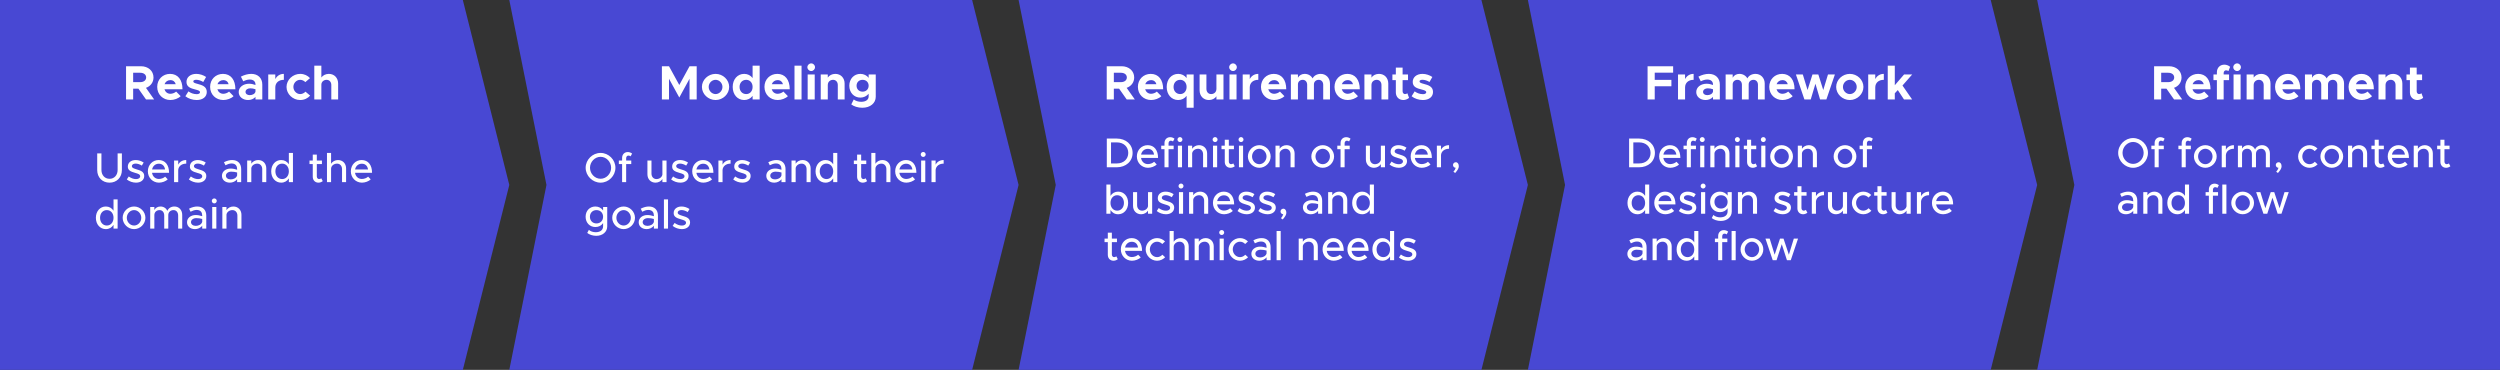 <svg width="2690" height="398" viewBox="0 0 2690 398" fill="none" xmlns="http://www.w3.org/2000/svg">
<rect x="0" y="0" width="2690" height="398" fill="#333333" stroke="none"/>
<path d="M0 0H498L548 199L498 398H0V0Z" fill="#4848D3"/>
<path d="M548 0H1046L1096 199L1046 398H548L588 199L548 0Z" fill="#4848D3"/>
<path d="M1096 0H1594L1644 199L1594 398H1096L1136 199L1096 0Z" fill="#4848D3"/>
<path d="M1644 0H2142L2192 199L2142 398H1644L1684 199L1644 0Z" fill="#4848D3"/>
<path d="M2192 0H2690V199V398H2192L2232 199L2192 0Z" fill="#4848D3"/>
<path d="M165.842 107L157.054 94.52C161.942 92.804 165.166 88.644 165.166 83.34C165.166 76.268 159.446 71.276 151.698 71.276H135.63V107H143.274V95.404H148.942L157.106 107H165.842ZM143.274 78.296H150.866C154.662 78.296 157.262 80.272 157.262 83.34C157.262 86.408 154.662 88.384 150.866 88.384H143.274V78.296ZM183.352 100.916C180.18 100.916 177.84 98.94 176.956 96.028H196.352C196.352 85.888 191.412 79.492 182.988 79.492C175.136 79.492 169.156 85.368 169.156 93.48C169.156 101.748 175.396 107.624 183.404 107.624C187.356 107.624 191.984 105.96 194.376 103.464L189.54 98.524C188.084 99.928 185.484 100.916 183.352 100.916ZM183.3 86.2C186.368 86.2 188.344 87.916 189.072 90.568H177.06C178.048 87.864 180.44 86.2 183.3 86.2ZM211.576 107.624C218.18 107.624 222.496 104.244 222.496 98.94C222.496 93.064 217.348 91.504 212.72 90.308C209.08 89.32 207.988 88.904 207.988 87.448C207.988 86.512 209.288 85.836 211.16 85.836C213.448 85.836 216.256 86.72 218.7 88.228L221.768 82.82C218.804 80.844 215.008 79.492 211.16 79.492C204.816 79.492 200.604 83.132 200.656 88.228C200.708 93.532 204.972 95.04 210.484 96.392C213.24 97.12 215.216 97.64 215.216 99.304C215.216 100.5 213.76 101.332 211.732 101.332C208.144 101.332 205.128 100.032 202.736 98.316L199.46 103.568C202.684 106.168 207.26 107.624 211.576 107.624ZM240.278 100.916C237.106 100.916 234.766 98.94 233.882 96.028H253.278C253.278 85.888 248.338 79.492 239.914 79.492C232.062 79.492 226.082 85.368 226.082 93.48C226.082 101.748 232.322 107.624 240.33 107.624C244.282 107.624 248.91 105.96 251.302 103.464L246.466 98.524C245.01 99.928 242.41 100.916 240.278 100.916ZM240.226 86.2C243.294 86.2 245.27 87.916 245.998 90.568H233.986C234.974 87.864 237.366 86.2 240.226 86.2ZM270.426 79.492C266.682 79.492 262.99 80.532 259.194 82.456L261.742 87.5C263.874 86.408 266.214 85.576 268.71 85.576C273.13 85.576 274.898 88.072 274.898 90.932V91.452C272.61 90.568 270.218 90.1 268.034 90.1C261.794 90.1 256.854 93.74 256.854 99.044C256.854 104.192 261.274 107.624 266.994 107.624C269.906 107.624 272.974 106.48 274.898 104.296V107H282.23V90.932C282.23 83.912 277.446 79.492 270.426 79.492ZM268.71 102.372C266.11 102.372 264.186 101.02 264.186 98.836C264.186 96.652 266.37 95.04 269.126 95.04C271.206 95.04 273.182 95.404 274.898 96.028V98.524C274.378 101.02 271.622 102.372 268.71 102.372ZM296.221 85.108V80.116H288.629V107H296.221V94.156C296.221 89.112 299.809 85.888 305.425 85.888V79.492C301.317 79.492 297.989 81.624 296.221 85.108ZM322.961 107.624C327.433 107.624 331.073 105.804 333.725 102.892L328.681 98.628C327.277 100.188 325.093 101.228 323.013 101.228C319.009 101.228 315.681 97.692 315.681 93.48C315.681 89.372 319.009 85.888 322.961 85.888C325.041 85.888 327.173 86.876 328.525 88.384L333.569 84.068C330.969 81.26 327.381 79.492 323.013 79.492C315.057 79.492 308.297 85.888 308.297 93.532C308.297 101.176 315.005 107.624 322.961 107.624ZM353.841 79.492C350.409 79.492 347.445 81.052 345.781 83.392V70.652H338.189V107H345.781V91.088C345.781 88.176 348.225 85.888 351.397 85.888C354.413 85.888 356.493 88.176 356.493 91.504V107H363.825V89.892C363.825 83.808 359.665 79.492 353.841 79.492Z" fill="white"/>
<path d="M117.875 196.54C125.615 196.54 131.15 190.915 131.15 182.995V165.085H126.56V182.905C126.56 188.44 122.96 192.4 117.875 192.4C112.745 192.4 109.145 188.44 109.145 182.905V165.085H104.6V182.995C104.6 190.915 110.09 196.54 117.875 196.54ZM146.361 196.54C151.446 196.54 155.181 193.75 155.181 189.34C155.181 184.705 151.086 183.445 147.261 182.32C143.346 181.105 141.906 180.565 141.906 178.765C141.906 177.01 143.706 176.02 146.001 176.02C148.026 176.02 150.366 176.785 152.616 178.18L154.596 174.895C152.076 173.23 149.016 172.195 146.001 172.195C141.051 172.195 137.496 174.985 137.541 179.26C137.541 183.04 140.196 184.57 145.551 186.055C148.431 186.865 150.816 187.54 150.816 189.7C150.816 191.5 149.016 192.715 146.406 192.715C143.661 192.715 141.006 191.68 138.531 189.88L136.416 193.075C139.206 195.325 142.941 196.54 146.361 196.54ZM171.023 192.58C167.018 192.58 164.183 189.79 163.598 185.92H181.913C181.913 177.595 177.818 172.195 170.708 172.195C164.273 172.195 159.098 177.325 159.098 184.3C159.098 191.455 164.588 196.54 171.068 196.54C174.353 196.54 178.403 195.145 180.473 192.94L177.683 190.06C176.288 191.5 173.453 192.58 171.023 192.58ZM170.888 176.155C174.893 176.155 177.098 178.765 177.593 182.365H163.643C164.363 178.585 167.288 176.155 170.888 176.155ZM191.757 177.19V172.735H187.302V196H191.757V182.77C192.162 178.72 195.582 176.065 200.397 176.065V172.195C196.392 172.195 193.242 174.13 191.757 177.19ZM213.158 196.54C218.243 196.54 221.978 193.75 221.978 189.34C221.978 184.705 217.883 183.445 214.058 182.32C210.143 181.105 208.703 180.565 208.703 178.765C208.703 177.01 210.503 176.02 212.798 176.02C214.823 176.02 217.163 176.785 219.413 178.18L221.393 174.895C218.873 173.23 215.813 172.195 212.798 172.195C207.848 172.195 204.293 174.985 204.338 179.26C204.338 183.04 206.993 184.57 212.348 186.055C215.228 186.865 217.613 187.54 217.613 189.7C217.613 191.5 215.813 192.715 213.203 192.715C210.458 192.715 207.803 191.68 205.328 189.88L203.213 193.075C206.003 195.325 209.738 196.54 213.158 196.54ZM249.796 172.195C247.231 172.195 244.306 172.87 240.976 174.535L242.596 177.82C244.621 176.785 246.871 175.885 249.166 175.885C253.801 175.885 255.151 178.99 255.151 181.915V182.635C252.901 181.87 250.426 181.375 248.131 181.375C243.001 181.375 238.816 184.48 238.816 189.115C238.816 193.66 242.461 196.54 247.411 196.54C250.246 196.54 253.441 195.235 255.151 192.805V196H259.516V181.915C259.516 176.155 256.051 172.195 249.796 172.195ZM248.266 193.03C245.341 193.03 243.091 191.5 243.091 188.98C243.091 186.46 245.701 184.705 248.806 184.705C251.101 184.705 253.261 185.02 255.151 185.605V188.71C254.386 191.59 251.146 193.03 248.266 193.03ZM277.794 172.195C274.644 172.195 271.809 173.815 270.414 176.11V172.735H265.959V196H270.414V180.925C270.774 178.18 273.564 176.065 276.804 176.065C279.954 176.065 282.159 178.495 282.159 181.96V196H286.524V181.195C286.524 175.93 282.924 172.195 277.794 172.195ZM310.807 164.545V176.74C309.007 173.905 306.127 172.195 302.527 172.195C296.407 172.195 291.817 177.235 291.817 184.345C291.817 191.5 296.407 196.54 302.527 196.54C306.127 196.54 309.007 194.83 310.807 191.95V196H315.217V164.545H310.807ZM303.607 192.67C299.332 192.67 296.317 189.205 296.317 184.345C296.317 179.485 299.332 176.065 303.607 176.065C307.792 176.065 310.807 179.485 310.807 184.345C310.807 189.205 307.792 192.67 303.607 192.67ZM345.667 191.815C345.172 192.31 344.272 192.67 343.282 192.67C341.977 192.67 340.897 191.5 340.897 189.88V176.515H346.387V172.735H340.897V166.345H336.532V172.735H333.022V176.515H336.532V190.195C336.532 193.93 339.052 196.54 342.652 196.54C344.317 196.54 346.027 195.91 347.287 194.875L345.667 191.815ZM363.663 172.195C360.468 172.195 357.633 173.86 356.238 176.2V164.545H351.828V196H356.238V181.555C356.238 178.54 359.163 176.065 362.673 176.065C365.823 176.065 368.028 178.495 368.028 181.96V196H372.393V181.195C372.393 175.93 368.793 172.195 363.663 172.195ZM389.431 192.58C385.426 192.58 382.591 189.79 382.006 185.92H400.321C400.321 177.595 396.226 172.195 389.116 172.195C382.681 172.195 377.506 177.325 377.506 184.3C377.506 191.455 382.996 196.54 389.476 196.54C392.761 196.54 396.811 195.145 398.881 192.94L396.091 190.06C394.696 191.5 391.861 192.58 389.431 192.58ZM389.296 176.155C393.301 176.155 395.506 178.765 396.001 182.365H382.051C382.771 178.585 385.696 176.155 389.296 176.155ZM122.15 214.545V226.74C120.35 223.905 117.47 222.195 113.87 222.195C107.75 222.195 103.16 227.235 103.16 234.345C103.16 241.5 107.75 246.54 113.87 246.54C117.47 246.54 120.35 244.83 122.15 241.95V246H126.56V214.545H122.15ZM114.95 242.67C110.675 242.67 107.66 239.205 107.66 234.345C107.66 229.485 110.675 226.065 114.95 226.065C119.135 226.065 122.15 229.485 122.15 234.345C122.15 239.205 119.135 242.67 114.95 242.67ZM144.269 246.54C150.884 246.54 156.464 240.96 156.464 234.345C156.464 227.73 150.884 222.195 144.269 222.195C137.609 222.195 131.984 227.73 131.984 234.345C131.984 240.96 137.609 246.54 144.269 246.54ZM144.269 242.67C139.994 242.67 136.439 238.89 136.439 234.345C136.439 229.845 139.994 226.065 144.269 226.065C148.454 226.065 152.009 229.845 152.009 234.345C152.009 238.89 148.454 242.67 144.269 242.67ZM187.687 222.195C184.177 222.195 181.207 223.995 180.127 226.875C178.777 223.995 176.032 222.195 172.657 222.195C169.687 222.195 167.257 223.68 166.087 225.975V222.735H161.632V246H166.087V231.465C166.087 228.27 168.427 226.065 171.757 226.065C174.682 226.065 176.707 228.45 176.707 231.87V246H181.072V231.465C181.072 228.27 183.412 226.065 186.742 226.065C189.667 226.065 191.692 228.45 191.692 231.87V246H196.057V231.195C196.057 225.93 192.547 222.195 187.687 222.195ZM212.223 222.195C209.658 222.195 206.733 222.87 203.403 224.535L205.023 227.82C207.048 226.785 209.298 225.885 211.593 225.885C216.228 225.885 217.578 228.99 217.578 231.915V232.635C215.328 231.87 212.853 231.375 210.558 231.375C205.428 231.375 201.243 234.48 201.243 239.115C201.243 243.66 204.888 246.54 209.838 246.54C212.673 246.54 215.868 245.235 217.578 242.805V246H221.943V231.915C221.943 226.155 218.478 222.195 212.223 222.195ZM210.693 243.03C207.768 243.03 205.518 241.5 205.518 238.98C205.518 236.46 208.128 234.705 211.233 234.705C213.528 234.705 215.688 235.02 217.578 235.605V238.71C216.813 241.59 213.573 243.03 210.693 243.03ZM230.591 218.865C232.031 218.865 233.246 217.605 233.246 216.165C233.246 214.77 232.031 213.51 230.591 213.51C229.061 213.51 227.891 214.77 227.891 216.165C227.891 217.605 229.061 218.865 230.591 218.865ZM228.341 246H232.796V222.735H228.341V246ZM251.075 222.195C247.925 222.195 245.09 223.815 243.695 226.11V222.735H239.24V246H243.695V230.925C244.055 228.18 246.845 226.065 250.085 226.065C253.235 226.065 255.44 228.495 255.44 231.96V246H259.805V231.195C259.805 225.93 256.205 222.195 251.075 222.195Z" fill="white"/>
<path d="M646.225 196.54C654.91 196.54 662.2 189.205 662.2 180.52C662.2 171.835 654.91 164.545 646.225 164.545C637.54 164.545 630.16 171.835 630.16 180.52C630.16 189.205 637.54 196.54 646.225 196.54ZM646.225 192.355C640.06 192.355 634.84 186.955 634.84 180.52C634.84 174.13 640.06 168.73 646.225 168.73C652.39 168.73 657.565 174.13 657.565 180.52C657.565 186.955 652.39 192.355 646.225 192.355ZM673.747 170.17C673.747 168.55 674.827 167.38 676.132 167.38C677.122 167.38 678.022 167.74 678.517 168.235L680.137 165.265C678.877 164.23 677.167 163.6 675.502 163.6C671.902 163.6 669.382 166.21 669.382 169.945V172.735H665.872V176.515H669.382V196H673.747V176.515H679.237V172.735H673.747V170.17ZM712.739 172.735V187.81C712.379 190.555 709.589 192.67 706.349 192.67C703.199 192.67 700.994 190.24 700.994 186.775V172.735H696.629V187.54C696.629 192.805 700.229 196.54 705.359 196.54C708.509 196.54 711.344 194.92 712.739 192.625V196H717.194V172.735H712.739ZM732.072 196.54C737.157 196.54 740.892 193.75 740.892 189.34C740.892 184.705 736.797 183.445 732.972 182.32C729.057 181.105 727.617 180.565 727.617 178.765C727.617 177.01 729.417 176.02 731.712 176.02C733.737 176.02 736.077 176.785 738.327 178.18L740.307 174.895C737.787 173.23 734.727 172.195 731.712 172.195C726.762 172.195 723.207 174.985 723.252 179.26C723.252 183.04 725.907 184.57 731.262 186.055C734.142 186.865 736.527 187.54 736.527 189.7C736.527 191.5 734.727 192.715 732.117 192.715C729.372 192.715 726.717 191.68 724.242 189.88L722.127 193.075C724.917 195.325 728.652 196.54 732.072 196.54ZM756.734 192.58C752.729 192.58 749.894 189.79 749.309 185.92H767.624C767.624 177.595 763.529 172.195 756.419 172.195C749.984 172.195 744.809 177.325 744.809 184.3C744.809 191.455 750.299 196.54 756.779 196.54C760.064 196.54 764.114 195.145 766.184 192.94L763.394 190.06C761.999 191.5 759.164 192.58 756.734 192.58ZM756.599 176.155C760.604 176.155 762.809 178.765 763.304 182.365H749.354C750.074 178.585 752.999 176.155 756.599 176.155ZM777.468 177.19V172.735H773.013V196H777.468V182.77C777.873 178.72 781.293 176.065 786.108 176.065V172.195C782.103 172.195 778.953 174.13 777.468 177.19ZM798.869 196.54C803.954 196.54 807.689 193.75 807.689 189.34C807.689 184.705 803.594 183.445 799.769 182.32C795.854 181.105 794.414 180.565 794.414 178.765C794.414 177.01 796.214 176.02 798.509 176.02C800.534 176.02 802.874 176.785 805.124 178.18L807.104 174.895C804.584 173.23 801.524 172.195 798.509 172.195C793.559 172.195 790.004 174.985 790.049 179.26C790.049 183.04 792.704 184.57 798.059 186.055C800.939 186.865 803.324 187.54 803.324 189.7C803.324 191.5 801.524 192.715 798.914 192.715C796.169 192.715 793.514 191.68 791.039 189.88L788.924 193.075C791.714 195.325 795.449 196.54 798.869 196.54ZM835.507 172.195C832.942 172.195 830.017 172.87 826.687 174.535L828.307 177.82C830.332 176.785 832.582 175.885 834.877 175.885C839.512 175.885 840.862 178.99 840.862 181.915V182.635C838.612 181.87 836.137 181.375 833.842 181.375C828.712 181.375 824.527 184.48 824.527 189.115C824.527 193.66 828.172 196.54 833.122 196.54C835.957 196.54 839.152 195.235 840.862 192.805V196H845.227V181.915C845.227 176.155 841.762 172.195 835.507 172.195ZM833.977 193.03C831.052 193.03 828.802 191.5 828.802 188.98C828.802 186.46 831.412 184.705 834.517 184.705C836.812 184.705 838.972 185.02 840.862 185.605V188.71C840.097 191.59 836.857 193.03 833.977 193.03ZM863.505 172.195C860.355 172.195 857.52 173.815 856.125 176.11V172.735H851.67V196H856.125V180.925C856.485 178.18 859.275 176.065 862.515 176.065C865.665 176.065 867.87 178.495 867.87 181.96V196H872.235V181.195C872.235 175.93 868.635 172.195 863.505 172.195ZM896.518 164.545V176.74C894.718 173.905 891.838 172.195 888.238 172.195C882.118 172.195 877.528 177.235 877.528 184.345C877.528 191.5 882.118 196.54 888.238 196.54C891.838 196.54 894.718 194.83 896.518 191.95V196H900.928V164.545H896.518ZM889.318 192.67C885.043 192.67 882.028 189.205 882.028 184.345C882.028 179.485 885.043 176.065 889.318 176.065C893.503 176.065 896.518 179.485 896.518 184.345C896.518 189.205 893.503 192.67 889.318 192.67ZM931.378 191.815C930.883 192.31 929.983 192.67 928.993 192.67C927.688 192.67 926.608 191.5 926.608 189.88V176.515H932.098V172.735H926.608V166.345H922.243V172.735H918.733V176.515H922.243V190.195C922.243 193.93 924.763 196.54 928.363 196.54C930.028 196.54 931.738 195.91 932.998 194.875L931.378 191.815ZM949.374 172.195C946.179 172.195 943.344 173.86 941.949 176.2V164.545H937.539V196H941.949V181.555C941.949 178.54 944.874 176.065 948.384 176.065C951.534 176.065 953.739 178.495 953.739 181.96V196H958.104V181.195C958.104 175.93 954.504 172.195 949.374 172.195ZM975.142 192.58C971.137 192.58 968.302 189.79 967.717 185.92H986.032C986.032 177.595 981.937 172.195 974.827 172.195C968.392 172.195 963.217 177.325 963.217 184.3C963.217 191.455 968.707 196.54 975.187 196.54C978.472 196.54 982.522 195.145 984.592 192.94L981.802 190.06C980.407 191.5 977.572 192.58 975.142 192.58ZM975.007 176.155C979.012 176.155 981.217 178.765 981.712 182.365H967.762C968.482 178.585 971.407 176.155 975.007 176.155ZM993.401 168.865C994.841 168.865 996.056 167.605 996.056 166.165C996.056 164.77 994.841 163.51 993.401 163.51C991.871 163.51 990.701 164.77 990.701 166.165C990.701 167.605 991.871 168.865 993.401 168.865ZM991.151 196H995.606V172.735H991.151V196ZM1006.73 177.19V172.735H1002.28V196H1006.73V182.77C1007.14 178.72 1010.56 176.065 1015.37 176.065V172.195C1011.37 172.195 1008.22 174.13 1006.73 177.19ZM648.925 222.735V226.47C647.17 223.86 644.2 222.195 640.69 222.195C634.57 222.195 630.115 226.74 630.115 233.22C630.115 239.7 634.57 244.29 640.69 244.29C644.2 244.29 647.08 242.715 648.925 240.06V243.435C648.925 247.485 645.91 249.87 640.915 249.87C638.125 249.87 635.335 248.925 633.625 247.305L631.87 250.635C634.075 252.435 637.675 253.74 641.59 253.74C648.475 253.74 653.38 249.51 653.38 243.525V222.735H648.925ZM641.815 240.42C637.675 240.42 634.75 237.45 634.75 233.22C634.75 229.035 637.675 226.065 641.815 226.065C645.955 226.065 648.925 229.035 648.925 233.22C648.925 237.45 645.955 240.42 641.815 240.42ZM671.049 246.54C677.664 246.54 683.244 240.96 683.244 234.345C683.244 227.73 677.664 222.195 671.049 222.195C664.389 222.195 658.764 227.73 658.764 234.345C658.764 240.96 664.389 246.54 671.049 246.54ZM671.049 242.67C666.774 242.67 663.219 238.89 663.219 234.345C663.219 229.845 666.774 226.065 671.049 226.065C675.234 226.065 678.789 229.845 678.789 234.345C678.789 238.89 675.234 242.67 671.049 242.67ZM698.222 222.195C695.657 222.195 692.732 222.87 689.402 224.535L691.022 227.82C693.047 226.785 695.297 225.885 697.592 225.885C702.227 225.885 703.577 228.99 703.577 231.915V232.635C701.327 231.87 698.852 231.375 696.557 231.375C691.427 231.375 687.242 234.48 687.242 239.115C687.242 243.66 690.887 246.54 695.837 246.54C698.672 246.54 701.867 245.235 703.577 242.805V246H707.942V231.915C707.942 226.155 704.477 222.195 698.222 222.195ZM696.692 243.03C693.767 243.03 691.517 241.5 691.517 238.98C691.517 236.46 694.127 234.705 697.232 234.705C699.527 234.705 701.687 235.02 703.577 235.605V238.71C702.812 241.59 699.572 243.03 696.692 243.03ZM714.385 246H718.795V214.545H714.385V246ZM733.698 246.54C738.783 246.54 742.518 243.75 742.518 239.34C742.518 234.705 738.423 233.445 734.598 232.32C730.683 231.105 729.243 230.565 729.243 228.765C729.243 227.01 731.043 226.02 733.338 226.02C735.363 226.02 737.703 226.785 739.953 228.18L741.933 224.895C739.413 223.23 736.353 222.195 733.338 222.195C728.388 222.195 724.833 224.985 724.878 229.26C724.878 233.04 727.533 234.57 732.888 236.055C735.768 236.865 738.153 237.54 738.153 239.7C738.153 241.5 736.353 242.715 733.743 242.715C730.998 242.715 728.343 241.68 725.868 239.88L723.753 243.075C726.543 245.325 730.278 246.54 733.698 246.54Z" fill="white"/>
<path d="M1190.92 180H1201.58C1211.57 180 1218.68 173.565 1218.68 164.52C1218.68 155.475 1211.57 149.085 1201.58 149.085H1190.92V180ZM1195.46 175.86V153.225H1201.85C1209.01 153.225 1214 157.905 1214 164.52C1214 171.18 1209.01 175.86 1201.85 175.86H1195.46ZM1235.18 176.58C1231.18 176.58 1228.34 173.79 1227.76 169.92H1246.07C1246.07 161.595 1241.98 156.195 1234.87 156.195C1228.43 156.195 1223.26 161.325 1223.26 168.3C1223.26 175.455 1228.75 180.54 1235.23 180.54C1238.51 180.54 1242.56 179.145 1244.63 176.94L1241.84 174.06C1240.45 175.5 1237.61 176.58 1235.18 176.58ZM1235.05 160.155C1239.05 160.155 1241.26 162.765 1241.75 166.365H1227.8C1228.52 162.585 1231.45 160.155 1235.05 160.155ZM1257.36 154.17C1257.36 152.55 1258.44 151.38 1259.74 151.38C1260.73 151.38 1261.63 151.74 1262.13 152.235L1263.75 149.265C1262.49 148.23 1260.78 147.6 1259.11 147.6C1255.51 147.6 1252.99 150.21 1252.99 153.945V156.735H1249.48V160.515H1252.99V180H1257.36V160.515H1262.85V156.735H1257.36V154.17ZM1269.66 152.865C1271.1 152.865 1272.31 151.605 1272.31 150.165C1272.31 148.77 1271.1 147.51 1269.66 147.51C1268.13 147.51 1266.96 148.77 1266.96 150.165C1266.96 151.605 1268.13 152.865 1269.66 152.865ZM1267.41 180H1271.86V156.735H1267.41V180ZM1290.14 156.195C1286.99 156.195 1284.16 157.815 1282.76 160.11V156.735H1278.31V180H1282.76V164.925C1283.12 162.18 1285.91 160.065 1289.15 160.065C1292.3 160.065 1294.51 162.495 1294.51 165.96V180H1298.87V165.195C1298.87 159.93 1295.27 156.195 1290.14 156.195ZM1307.45 152.865C1308.89 152.865 1310.1 151.605 1310.1 150.165C1310.1 148.77 1308.89 147.51 1307.45 147.51C1305.92 147.51 1304.75 148.77 1304.75 150.165C1304.75 151.605 1305.92 152.865 1307.45 152.865ZM1305.2 180H1309.65V156.735H1305.2V180ZM1326.99 175.815C1326.49 176.31 1325.59 176.67 1324.6 176.67C1323.3 176.67 1322.22 175.5 1322.22 173.88V160.515H1327.71V156.735H1322.22V150.345H1317.85V156.735H1314.34V160.515H1317.85V174.195C1317.85 177.93 1320.37 180.54 1323.97 180.54C1325.64 180.54 1327.35 179.91 1328.61 178.875L1326.99 175.815ZM1335.36 152.865C1336.8 152.865 1338.01 151.605 1338.01 150.165C1338.01 148.77 1336.8 147.51 1335.36 147.51C1333.83 147.51 1332.66 148.77 1332.66 150.165C1332.66 151.605 1333.83 152.865 1335.36 152.865ZM1333.11 180H1337.56V156.735H1333.11V180ZM1355.03 180.54C1361.64 180.54 1367.22 174.96 1367.22 168.345C1367.22 161.73 1361.64 156.195 1355.03 156.195C1348.37 156.195 1342.74 161.73 1342.74 168.345C1342.74 174.96 1348.37 180.54 1355.03 180.54ZM1355.03 176.67C1350.75 176.67 1347.2 172.89 1347.2 168.345C1347.2 163.845 1350.75 160.065 1355.03 160.065C1359.21 160.065 1362.77 163.845 1362.77 168.345C1362.77 172.89 1359.21 176.67 1355.03 176.67ZM1384.27 156.195C1381.12 156.195 1378.29 157.815 1376.89 160.11V156.735H1372.44V180H1376.89V164.925C1377.25 162.18 1380.04 160.065 1383.28 160.065C1386.43 160.065 1388.64 162.495 1388.64 165.96V180H1393V165.195C1393 159.93 1389.4 156.195 1384.27 156.195ZM1423.28 180.54C1429.89 180.54 1435.47 174.96 1435.47 168.345C1435.47 161.73 1429.89 156.195 1423.28 156.195C1416.62 156.195 1410.99 161.73 1410.99 168.345C1410.99 174.96 1416.62 180.54 1423.28 180.54ZM1423.28 176.67C1419 176.67 1415.45 172.89 1415.45 168.345C1415.45 163.845 1419 160.065 1423.28 160.065C1427.46 160.065 1431.02 163.845 1431.02 168.345C1431.02 172.89 1427.46 176.67 1423.28 176.67ZM1446.8 154.17C1446.8 152.55 1447.88 151.38 1449.19 151.38C1450.18 151.38 1451.08 151.74 1451.57 152.235L1453.19 149.265C1451.93 148.23 1450.22 147.6 1448.56 147.6C1444.96 147.6 1442.44 150.21 1442.44 153.945V156.735H1438.93V160.515H1442.44V180H1446.8V160.515H1452.29V156.735H1446.8V154.17ZM1485.8 156.735V171.81C1485.44 174.555 1482.65 176.67 1479.41 176.67C1476.26 176.67 1474.05 174.24 1474.05 170.775V156.735H1469.69V171.54C1469.69 176.805 1473.29 180.54 1478.42 180.54C1481.57 180.54 1484.4 178.92 1485.8 176.625V180H1490.25V156.735H1485.8ZM1505.13 180.54C1510.21 180.54 1513.95 177.75 1513.95 173.34C1513.95 168.705 1509.85 167.445 1506.03 166.32C1502.11 165.105 1500.67 164.565 1500.67 162.765C1500.67 161.01 1502.47 160.02 1504.77 160.02C1506.79 160.02 1509.13 160.785 1511.38 162.18L1513.36 158.895C1510.84 157.23 1507.78 156.195 1504.77 156.195C1499.82 156.195 1496.26 158.985 1496.31 163.26C1496.31 167.04 1498.96 168.57 1504.32 170.055C1507.2 170.865 1509.58 171.54 1509.58 173.7C1509.58 175.5 1507.78 176.715 1505.17 176.715C1502.43 176.715 1499.77 175.68 1497.3 173.88L1495.18 177.075C1497.97 179.325 1501.71 180.54 1505.13 180.54ZM1529.79 176.58C1525.79 176.58 1522.95 173.79 1522.37 169.92H1540.68C1540.68 161.595 1536.59 156.195 1529.48 156.195C1523.04 156.195 1517.87 161.325 1517.87 168.3C1517.87 175.455 1523.36 180.54 1529.84 180.54C1533.12 180.54 1537.17 179.145 1539.24 176.94L1536.45 174.06C1535.06 175.5 1532.22 176.58 1529.79 176.58ZM1529.66 160.155C1533.66 160.155 1535.87 162.765 1536.36 166.365H1522.41C1523.13 162.585 1526.06 160.155 1529.66 160.155ZM1550.53 161.19V156.735H1546.07V180H1550.53V166.77C1550.93 162.72 1554.35 160.065 1559.17 160.065V156.195C1555.16 156.195 1552.01 158.13 1550.53 161.19ZM1565.76 186.165C1568.64 182.88 1569.68 180.945 1569.68 178.83C1569.68 176.355 1568.42 174.555 1566.44 174.555C1564.73 174.555 1563.42 175.95 1563.42 177.525C1563.42 179.19 1564.73 180.54 1566.35 180.54C1565.99 181.935 1565.18 183.375 1563.87 184.725L1565.76 186.165ZM1203.16 206.195C1199.56 206.195 1196.68 207.905 1194.88 210.74V198.545H1190.47V230H1194.88V225.95C1196.68 228.83 1199.56 230.54 1203.16 230.54C1209.28 230.54 1213.87 225.5 1213.87 218.345C1213.87 211.235 1209.28 206.195 1203.16 206.195ZM1202.08 226.67C1197.89 226.67 1194.88 223.205 1194.88 218.345C1194.88 213.485 1197.89 210.065 1202.08 210.065C1206.35 210.065 1209.37 213.485 1209.37 218.345C1209.37 223.205 1206.35 226.67 1202.08 226.67ZM1235.26 206.735V221.81C1234.9 224.555 1232.11 226.67 1228.87 226.67C1225.72 226.67 1223.52 224.24 1223.52 220.775V206.735H1219.15V221.54C1219.15 226.805 1222.75 230.54 1227.88 230.54C1231.03 230.54 1233.87 228.92 1235.26 226.625V230H1239.72V206.735H1235.26ZM1254.6 230.54C1259.68 230.54 1263.42 227.75 1263.42 223.34C1263.42 218.705 1259.32 217.445 1255.5 216.32C1251.58 215.105 1250.14 214.565 1250.14 212.765C1250.14 211.01 1251.94 210.02 1254.24 210.02C1256.26 210.02 1258.6 210.785 1260.85 212.18L1262.83 208.895C1260.31 207.23 1257.25 206.195 1254.24 206.195C1249.29 206.195 1245.73 208.985 1245.78 213.26C1245.78 217.04 1248.43 218.57 1253.79 220.055C1256.67 220.865 1259.05 221.54 1259.05 223.7C1259.05 225.5 1257.25 226.715 1254.64 226.715C1251.9 226.715 1249.24 225.68 1246.77 223.88L1244.65 227.075C1247.44 229.325 1251.18 230.54 1254.6 230.54ZM1270.8 202.865C1272.24 202.865 1273.45 201.605 1273.45 200.165C1273.45 198.77 1272.24 197.51 1270.8 197.51C1269.27 197.51 1268.1 198.77 1268.1 200.165C1268.1 201.605 1269.27 202.865 1270.8 202.865ZM1268.55 230H1273V206.735H1268.55V230ZM1291.28 206.195C1288.13 206.195 1285.3 207.815 1283.9 210.11V206.735H1279.45V230H1283.9V214.925C1284.26 212.18 1287.05 210.065 1290.29 210.065C1293.44 210.065 1295.65 212.495 1295.65 215.96V230H1300.01V215.195C1300.01 209.93 1296.41 206.195 1291.28 206.195ZM1317.05 226.58C1313.05 226.58 1310.21 223.79 1309.63 219.92H1327.94C1327.94 211.595 1323.85 206.195 1316.74 206.195C1310.3 206.195 1305.13 211.325 1305.13 218.3C1305.13 225.455 1310.62 230.54 1317.1 230.54C1320.38 230.54 1324.43 229.145 1326.5 226.94L1323.71 224.06C1322.32 225.5 1319.48 226.58 1317.05 226.58ZM1316.92 210.155C1320.92 210.155 1323.13 212.765 1323.62 216.365H1309.67C1310.39 212.585 1313.32 210.155 1316.92 210.155ZM1341.52 230.54C1346.61 230.54 1350.34 227.75 1350.34 223.34C1350.34 218.705 1346.25 217.445 1342.42 216.32C1338.51 215.105 1337.07 214.565 1337.07 212.765C1337.07 211.01 1338.87 210.02 1341.16 210.02C1343.19 210.02 1345.53 210.785 1347.78 212.18L1349.76 208.895C1347.24 207.23 1344.18 206.195 1341.16 206.195C1336.21 206.195 1332.66 208.985 1332.7 213.26C1332.7 217.04 1335.36 218.57 1340.71 220.055C1343.59 220.865 1345.98 221.54 1345.98 223.7C1345.98 225.5 1344.18 226.715 1341.57 226.715C1338.82 226.715 1336.17 225.68 1333.69 223.88L1331.58 227.075C1334.37 229.325 1338.1 230.54 1341.52 230.54ZM1363.93 230.54C1369.02 230.54 1372.75 227.75 1372.75 223.34C1372.75 218.705 1368.66 217.445 1364.83 216.32C1360.92 215.105 1359.48 214.565 1359.48 212.765C1359.48 211.01 1361.28 210.02 1363.57 210.02C1365.6 210.02 1367.94 210.785 1370.19 212.18L1372.17 208.895C1369.65 207.23 1366.59 206.195 1363.57 206.195C1358.62 206.195 1355.07 208.985 1355.11 213.26C1355.11 217.04 1357.77 218.57 1363.12 220.055C1366 220.865 1368.39 221.54 1368.39 223.7C1368.39 225.5 1366.59 226.715 1363.98 226.715C1361.23 226.715 1358.58 225.68 1356.1 223.88L1353.99 227.075C1356.78 229.325 1360.51 230.54 1363.93 230.54ZM1380.18 236.165C1383.06 232.88 1384.1 230.945 1384.1 228.83C1384.1 226.355 1382.84 224.555 1380.86 224.555C1379.15 224.555 1377.84 225.95 1377.84 227.525C1377.84 229.19 1379.15 230.54 1380.77 230.54C1380.41 231.935 1379.6 233.375 1378.29 234.725L1380.18 236.165ZM1412.92 206.195C1410.36 206.195 1407.43 206.87 1404.1 208.535L1405.72 211.82C1407.75 210.785 1410 209.885 1412.29 209.885C1416.93 209.885 1418.28 212.99 1418.28 215.915V216.635C1416.03 215.87 1413.55 215.375 1411.26 215.375C1406.13 215.375 1401.94 218.48 1401.94 223.115C1401.94 227.66 1405.59 230.54 1410.54 230.54C1413.37 230.54 1416.57 229.235 1418.28 226.805V230H1422.64V215.915C1422.64 210.155 1419.18 206.195 1412.92 206.195ZM1411.39 227.03C1408.47 227.03 1406.22 225.5 1406.22 222.98C1406.22 220.46 1408.83 218.705 1411.93 218.705C1414.23 218.705 1416.39 219.02 1418.28 219.605V222.71C1417.51 225.59 1414.27 227.03 1411.39 227.03ZM1440.92 206.195C1437.77 206.195 1434.93 207.815 1433.54 210.11V206.735H1429.08V230H1433.54V214.925C1433.9 212.18 1436.69 210.065 1439.93 210.065C1443.08 210.065 1445.28 212.495 1445.28 215.96V230H1449.65V215.195C1449.65 209.93 1446.05 206.195 1440.92 206.195ZM1473.93 198.545V210.74C1472.13 207.905 1469.25 206.195 1465.65 206.195C1459.53 206.195 1454.94 211.235 1454.94 218.345C1454.94 225.5 1459.53 230.54 1465.65 230.54C1469.25 230.54 1472.13 228.83 1473.93 225.95V230H1478.34V198.545H1473.93ZM1466.73 226.67C1462.46 226.67 1459.44 223.205 1459.44 218.345C1459.44 213.485 1462.46 210.065 1466.73 210.065C1470.92 210.065 1473.93 213.485 1473.93 218.345C1473.93 223.205 1470.92 226.67 1466.73 226.67ZM1201.13 275.815C1200.64 276.31 1199.74 276.67 1198.75 276.67C1197.44 276.67 1196.36 275.5 1196.36 273.88V260.515H1201.85V256.735H1196.36V250.345H1192V256.735H1188.48V260.515H1192V274.195C1192 277.93 1194.52 280.54 1198.12 280.54C1199.78 280.54 1201.49 279.91 1202.75 278.875L1201.13 275.815ZM1217.96 276.58C1213.95 276.58 1211.12 273.79 1210.53 269.92H1228.85C1228.85 261.595 1224.75 256.195 1217.64 256.195C1211.21 256.195 1206.03 261.325 1206.03 268.3C1206.03 275.455 1211.52 280.54 1218 280.54C1221.29 280.54 1225.34 279.145 1227.41 276.94L1224.62 274.06C1223.22 275.5 1220.39 276.58 1217.96 276.58ZM1217.82 260.155C1221.83 260.155 1224.03 262.765 1224.53 266.365H1210.58C1211.3 262.585 1214.22 260.155 1217.82 260.155ZM1244.99 280.54C1248.45 280.54 1251.47 279.1 1253.72 276.805L1250.7 274.06C1249.26 275.68 1247.19 276.67 1245.03 276.67C1240.76 276.67 1237.25 272.89 1237.25 268.345C1237.25 263.845 1240.76 260.065 1244.99 260.065C1247.15 260.065 1249.17 261.01 1250.57 262.585L1253.58 259.795C1251.38 257.59 1248.36 256.195 1245.03 256.195C1238.37 256.195 1232.75 261.73 1232.75 268.345C1232.75 274.96 1238.37 280.54 1244.99 280.54ZM1270.32 256.195C1267.13 256.195 1264.29 257.86 1262.9 260.2V248.545H1258.49V280H1262.9V265.555C1262.9 262.54 1265.82 260.065 1269.33 260.065C1272.48 260.065 1274.69 262.495 1274.69 265.96V280H1279.05V265.195C1279.05 259.93 1275.45 256.195 1270.32 256.195ZM1297.26 256.195C1294.11 256.195 1291.28 257.815 1289.88 260.11V256.735H1285.43V280H1289.88V264.925C1290.24 262.18 1293.03 260.065 1296.27 260.065C1299.42 260.065 1301.63 262.495 1301.63 265.96V280H1305.99V265.195C1305.99 259.93 1302.39 256.195 1297.26 256.195ZM1314.57 252.865C1316.01 252.865 1317.22 251.605 1317.22 250.165C1317.22 248.77 1316.01 247.51 1314.57 247.51C1313.04 247.51 1311.87 248.77 1311.87 250.165C1311.87 251.605 1313.04 252.865 1314.57 252.865ZM1312.32 280H1316.77V256.735H1312.32V280ZM1334.2 280.54C1337.66 280.54 1340.68 279.1 1342.93 276.805L1339.91 274.06C1338.47 275.68 1336.4 276.67 1334.24 276.67C1329.97 276.67 1326.46 272.89 1326.46 268.345C1326.46 263.845 1329.97 260.065 1334.2 260.065C1336.36 260.065 1338.38 261.01 1339.78 262.585L1342.79 259.795C1340.59 257.59 1337.57 256.195 1334.24 256.195C1327.58 256.195 1321.96 261.73 1321.96 268.345C1321.96 274.96 1327.58 280.54 1334.2 280.54ZM1357.46 256.195C1354.9 256.195 1351.97 256.87 1348.64 258.535L1350.26 261.82C1352.29 260.785 1354.54 259.885 1356.83 259.885C1361.47 259.885 1362.82 262.99 1362.82 265.915V266.635C1360.57 265.87 1358.09 265.375 1355.8 265.375C1350.67 265.375 1346.48 268.48 1346.48 273.115C1346.48 277.66 1350.13 280.54 1355.08 280.54C1357.91 280.54 1361.11 279.235 1362.82 276.805V280H1367.18V265.915C1367.18 260.155 1363.72 256.195 1357.46 256.195ZM1355.93 277.03C1353.01 277.03 1350.76 275.5 1350.76 272.98C1350.76 270.46 1353.37 268.705 1356.47 268.705C1358.77 268.705 1360.93 269.02 1362.82 269.605V272.71C1362.05 275.59 1358.81 277.03 1355.93 277.03ZM1373.62 280H1378.03V248.545H1373.62V280ZM1409.23 256.195C1406.08 256.195 1403.25 257.815 1401.85 260.11V256.735H1397.4V280H1401.85V264.925C1402.21 262.18 1405 260.065 1408.24 260.065C1411.39 260.065 1413.6 262.495 1413.6 265.96V280H1417.96V265.195C1417.96 259.93 1414.36 256.195 1409.23 256.195ZM1435 276.58C1431 276.58 1428.16 273.79 1427.58 269.92H1445.89C1445.89 261.595 1441.8 256.195 1434.69 256.195C1428.25 256.195 1423.08 261.325 1423.08 268.3C1423.08 275.455 1428.57 280.54 1435.05 280.54C1438.33 280.54 1442.38 279.145 1444.45 276.94L1441.66 274.06C1440.27 275.5 1437.43 276.58 1435 276.58ZM1434.87 260.155C1438.87 260.155 1441.08 262.765 1441.57 266.365H1427.62C1428.34 262.585 1431.27 260.155 1434.87 260.155ZM1461.72 276.58C1457.72 276.58 1454.88 273.79 1454.3 269.92H1472.61C1472.61 261.595 1468.52 256.195 1461.41 256.195C1454.97 256.195 1449.8 261.325 1449.8 268.3C1449.8 275.455 1455.29 280.54 1461.77 280.54C1465.05 280.54 1469.1 279.145 1471.17 276.94L1468.38 274.06C1466.99 275.5 1464.15 276.58 1461.72 276.58ZM1461.59 260.155C1465.59 260.155 1467.8 262.765 1468.29 266.365H1454.34C1455.06 262.585 1457.99 260.155 1461.59 260.155ZM1495.68 248.545V260.74C1493.88 257.905 1491 256.195 1487.4 256.195C1481.28 256.195 1476.69 261.235 1476.69 268.345C1476.69 275.5 1481.28 280.54 1487.4 280.54C1491 280.54 1493.88 278.83 1495.68 275.95V280H1500.09V248.545H1495.68ZM1488.48 276.67C1484.21 276.67 1481.19 273.205 1481.19 268.345C1481.19 263.485 1484.21 260.065 1488.48 260.065C1492.67 260.065 1495.68 263.485 1495.68 268.345C1495.68 273.205 1492.67 276.67 1488.48 276.67ZM1515.19 280.54C1520.28 280.54 1524.01 277.75 1524.01 273.34C1524.01 268.705 1519.92 267.445 1516.09 266.32C1512.18 265.105 1510.74 264.565 1510.74 262.765C1510.74 261.01 1512.54 260.02 1514.83 260.02C1516.86 260.02 1519.2 260.785 1521.45 262.18L1523.43 258.895C1520.91 257.23 1517.85 256.195 1514.83 256.195C1509.88 256.195 1506.33 258.985 1506.37 263.26C1506.37 267.04 1509.03 268.57 1514.38 270.055C1517.26 270.865 1519.65 271.54 1519.65 273.7C1519.65 275.5 1517.85 276.715 1515.24 276.715C1512.49 276.715 1509.84 275.68 1507.36 273.88L1505.25 277.075C1508.04 279.325 1511.77 280.54 1515.19 280.54Z" fill="white"/>
<path d="M1752.92 180H1763.58C1773.57 180 1780.68 173.565 1780.68 164.52C1780.68 155.475 1773.57 149.085 1763.58 149.085H1752.92V180ZM1757.46 175.86V153.225H1763.85C1771.01 153.225 1776 157.905 1776 164.52C1776 171.18 1771.01 175.86 1763.85 175.86H1757.46ZM1797.18 176.58C1793.18 176.58 1790.34 173.79 1789.76 169.92H1808.07C1808.07 161.595 1803.98 156.195 1796.87 156.195C1790.43 156.195 1785.26 161.325 1785.26 168.3C1785.26 175.455 1790.75 180.54 1797.23 180.54C1800.51 180.54 1804.56 179.145 1806.63 176.94L1803.84 174.06C1802.45 175.5 1799.61 176.58 1797.18 176.58ZM1797.05 160.155C1801.05 160.155 1803.26 162.765 1803.75 166.365H1789.8C1790.52 162.585 1793.45 160.155 1797.05 160.155ZM1819.36 154.17C1819.36 152.55 1820.44 151.38 1821.74 151.38C1822.73 151.38 1823.63 151.74 1824.13 152.235L1825.75 149.265C1824.49 148.23 1822.78 147.6 1821.11 147.6C1817.51 147.6 1814.99 150.21 1814.99 153.945V156.735H1811.48V160.515H1814.99V180H1819.36V160.515H1824.85V156.735H1819.36V154.17ZM1831.66 152.865C1833.1 152.865 1834.31 151.605 1834.31 150.165C1834.31 148.77 1833.1 147.51 1831.66 147.51C1830.13 147.51 1828.96 148.77 1828.96 150.165C1828.96 151.605 1830.13 152.865 1831.66 152.865ZM1829.41 180H1833.86V156.735H1829.41V180ZM1852.14 156.195C1848.99 156.195 1846.16 157.815 1844.76 160.11V156.735H1840.31V180H1844.76V164.925C1845.12 162.18 1847.91 160.065 1851.15 160.065C1854.3 160.065 1856.51 162.495 1856.51 165.96V180H1860.87V165.195C1860.87 159.93 1857.27 156.195 1852.14 156.195ZM1869.45 152.865C1870.89 152.865 1872.1 151.605 1872.1 150.165C1872.1 148.77 1870.89 147.51 1869.45 147.51C1867.92 147.51 1866.75 148.77 1866.75 150.165C1866.75 151.605 1867.92 152.865 1869.45 152.865ZM1867.2 180H1871.65V156.735H1867.2V180ZM1888.99 175.815C1888.49 176.31 1887.59 176.67 1886.6 176.67C1885.3 176.67 1884.22 175.5 1884.22 173.88V160.515H1889.71V156.735H1884.22V150.345H1879.85V156.735H1876.34V160.515H1879.85V174.195C1879.85 177.93 1882.37 180.54 1885.97 180.54C1887.64 180.54 1889.35 179.91 1890.61 178.875L1888.99 175.815ZM1897.36 152.865C1898.8 152.865 1900.01 151.605 1900.01 150.165C1900.01 148.77 1898.8 147.51 1897.36 147.51C1895.83 147.51 1894.66 148.77 1894.66 150.165C1894.66 151.605 1895.83 152.865 1897.36 152.865ZM1895.11 180H1899.56V156.735H1895.11V180ZM1917.03 180.54C1923.64 180.54 1929.22 174.96 1929.22 168.345C1929.22 161.73 1923.64 156.195 1917.03 156.195C1910.37 156.195 1904.74 161.73 1904.74 168.345C1904.74 174.96 1910.37 180.54 1917.03 180.54ZM1917.03 176.67C1912.75 176.67 1909.2 172.89 1909.2 168.345C1909.2 163.845 1912.75 160.065 1917.03 160.065C1921.21 160.065 1924.77 163.845 1924.77 168.345C1924.77 172.89 1921.21 176.67 1917.03 176.67ZM1946.27 156.195C1943.12 156.195 1940.29 157.815 1938.89 160.11V156.735H1934.44V180H1938.89V164.925C1939.25 162.18 1942.04 160.065 1945.28 160.065C1948.43 160.065 1950.64 162.495 1950.64 165.96V180H1955V165.195C1955 159.93 1951.4 156.195 1946.27 156.195ZM1985.28 180.54C1991.89 180.54 1997.47 174.96 1997.47 168.345C1997.47 161.73 1991.89 156.195 1985.28 156.195C1978.62 156.195 1972.99 161.73 1972.99 168.345C1972.99 174.96 1978.62 180.54 1985.28 180.54ZM1985.28 176.67C1981 176.67 1977.45 172.89 1977.45 168.345C1977.45 163.845 1981 160.065 1985.28 160.065C1989.46 160.065 1993.02 163.845 1993.02 168.345C1993.02 172.89 1989.46 176.67 1985.28 176.67ZM2008.8 154.17C2008.8 152.55 2009.88 151.38 2011.19 151.38C2012.18 151.38 2013.08 151.74 2013.57 152.235L2015.19 149.265C2013.93 148.23 2012.22 147.6 2010.56 147.6C2006.96 147.6 2004.44 150.21 2004.44 153.945V156.735H2000.93V160.515H2004.44V180H2008.8V160.515H2014.29V156.735H2008.8V154.17ZM1770.15 198.545V210.74C1768.35 207.905 1765.47 206.195 1761.87 206.195C1755.75 206.195 1751.16 211.235 1751.16 218.345C1751.16 225.5 1755.75 230.54 1761.87 230.54C1765.47 230.54 1768.35 228.83 1770.15 225.95V230H1774.56V198.545H1770.15ZM1762.95 226.67C1758.68 226.67 1755.66 223.205 1755.66 218.345C1755.66 213.485 1758.68 210.065 1762.95 210.065C1767.14 210.065 1770.15 213.485 1770.15 218.345C1770.15 223.205 1767.14 226.67 1762.95 226.67ZM1791.91 226.58C1787.9 226.58 1785.07 223.79 1784.48 219.92H1802.8C1802.8 211.595 1798.7 206.195 1791.59 206.195C1785.16 206.195 1779.98 211.325 1779.98 218.3C1779.98 225.455 1785.47 230.54 1791.95 230.54C1795.24 230.54 1799.29 229.145 1801.36 226.94L1798.57 224.06C1797.17 225.5 1794.34 226.58 1791.91 226.58ZM1791.77 210.155C1795.78 210.155 1797.98 212.765 1798.48 216.365H1784.53C1785.25 212.585 1788.17 210.155 1791.77 210.155ZM1816.38 230.54C1821.46 230.54 1825.2 227.75 1825.2 223.34C1825.2 218.705 1821.1 217.445 1817.28 216.32C1813.36 215.105 1811.92 214.565 1811.92 212.765C1811.92 211.01 1813.72 210.02 1816.02 210.02C1818.04 210.02 1820.38 210.785 1822.63 212.18L1824.61 208.895C1822.09 207.23 1819.03 206.195 1816.02 206.195C1811.07 206.195 1807.51 208.985 1807.56 213.26C1807.56 217.04 1810.21 218.57 1815.57 220.055C1818.45 220.865 1820.83 221.54 1820.83 223.7C1820.83 225.5 1819.03 226.715 1816.42 226.715C1813.68 226.715 1811.02 225.68 1808.55 223.88L1806.43 227.075C1809.22 229.325 1812.96 230.54 1816.38 230.54ZM1832.58 202.865C1834.02 202.865 1835.23 201.605 1835.23 200.165C1835.23 198.77 1834.02 197.51 1832.58 197.51C1831.05 197.51 1829.88 198.77 1829.88 200.165C1829.88 201.605 1831.05 202.865 1832.58 202.865ZM1830.33 230H1834.78V206.735H1830.33V230ZM1858.91 206.735V210.47C1857.16 207.86 1854.19 206.195 1850.68 206.195C1844.56 206.195 1840.1 210.74 1840.1 217.22C1840.1 223.7 1844.56 228.29 1850.68 228.29C1854.19 228.29 1857.07 226.715 1858.91 224.06V227.435C1858.91 231.485 1855.9 233.87 1850.9 233.87C1848.11 233.87 1845.32 232.925 1843.61 231.305L1841.86 234.635C1844.06 236.435 1847.66 237.74 1851.58 237.74C1858.46 237.74 1863.37 233.51 1863.37 227.525V206.735H1858.91ZM1851.8 224.42C1847.66 224.42 1844.74 221.45 1844.74 217.22C1844.74 213.035 1847.66 210.065 1851.8 210.065C1855.94 210.065 1858.91 213.035 1858.91 217.22C1858.91 221.45 1855.94 224.42 1851.8 224.42ZM1881.85 206.195C1878.7 206.195 1875.86 207.815 1874.47 210.11V206.735H1870.01V230H1874.47V214.925C1874.83 212.18 1877.62 210.065 1880.86 210.065C1884.01 210.065 1886.21 212.495 1886.21 215.96V230H1890.58V215.195C1890.58 209.93 1886.98 206.195 1881.85 206.195ZM1918.24 230.54C1923.33 230.54 1927.06 227.75 1927.06 223.34C1927.06 218.705 1922.97 217.445 1919.14 216.32C1915.23 215.105 1913.79 214.565 1913.79 212.765C1913.79 211.01 1915.59 210.02 1917.88 210.02C1919.91 210.02 1922.25 210.785 1924.5 212.18L1926.48 208.895C1923.96 207.23 1920.9 206.195 1917.88 206.195C1912.93 206.195 1909.38 208.985 1909.42 213.26C1909.42 217.04 1912.08 218.57 1917.43 220.055C1920.31 220.865 1922.7 221.54 1922.7 223.7C1922.7 225.5 1920.9 226.715 1918.29 226.715C1915.54 226.715 1912.89 225.68 1910.41 223.88L1908.3 227.075C1911.09 229.325 1914.82 230.54 1918.24 230.54ZM1943.13 225.815C1942.64 226.31 1941.74 226.67 1940.75 226.67C1939.44 226.67 1938.36 225.5 1938.36 223.88V210.515H1943.85V206.735H1938.36V200.345H1934V206.735H1930.48V210.515H1934V224.195C1934 227.93 1936.52 230.54 1940.12 230.54C1941.78 230.54 1943.49 229.91 1944.75 228.875L1943.13 225.815ZM1953.97 211.19V206.735H1949.52V230H1953.97V216.77C1954.38 212.72 1957.8 210.065 1962.61 210.065V206.195C1958.61 206.195 1955.46 208.13 1953.97 211.19ZM1982.98 206.735V221.81C1982.62 224.555 1979.83 226.67 1976.59 226.67C1973.44 226.67 1971.23 224.24 1971.23 220.775V206.735H1966.87V221.54C1966.87 226.805 1970.47 230.54 1975.6 230.54C1978.75 230.54 1981.58 228.92 1982.98 226.625V230H1987.43V206.735H1982.98ZM2004.88 230.54C2008.34 230.54 2011.36 229.1 2013.61 226.805L2010.59 224.06C2009.15 225.68 2007.08 226.67 2004.92 226.67C2000.65 226.67 1997.14 222.89 1997.14 218.345C1997.14 213.845 2000.65 210.065 2004.88 210.065C2007.04 210.065 2009.06 211.01 2010.46 212.585L2013.47 209.795C2011.27 207.59 2008.25 206.195 2004.92 206.195C1998.26 206.195 1992.64 211.73 1992.64 218.345C1992.64 224.96 1998.26 230.54 2004.88 230.54ZM2029.26 225.815C2028.77 226.31 2027.87 226.67 2026.88 226.67C2025.57 226.67 2024.49 225.5 2024.49 223.88V210.515H2029.98V206.735H2024.49V200.345H2020.13V206.735H2016.62V210.515H2020.13V224.195C2020.13 227.93 2022.65 230.54 2026.25 230.54C2027.91 230.54 2029.62 229.91 2030.88 228.875L2029.26 225.815ZM2051.44 206.735V221.81C2051.08 224.555 2048.29 226.67 2045.05 226.67C2041.9 226.67 2039.7 224.24 2039.7 220.775V206.735H2035.33V221.54C2035.33 226.805 2038.93 230.54 2044.06 230.54C2047.21 230.54 2050.05 228.92 2051.44 226.625V230H2055.9V206.735H2051.44ZM2067.04 211.19V206.735H2062.59V230H2067.04V216.77C2067.45 212.72 2070.87 210.065 2075.68 210.065V206.195C2071.68 206.195 2068.53 208.13 2067.04 211.19ZM2090.69 226.58C2086.69 226.58 2083.85 223.79 2083.27 219.92H2101.58C2101.58 211.595 2097.49 206.195 2090.38 206.195C2083.94 206.195 2078.77 211.325 2078.77 218.3C2078.77 225.455 2084.26 230.54 2090.74 230.54C2094.02 230.54 2098.07 229.145 2100.14 226.94L2097.35 224.06C2095.96 225.5 2093.12 226.58 2090.69 226.58ZM2090.56 210.155C2094.56 210.155 2096.77 212.765 2097.26 216.365H2083.31C2084.03 212.585 2086.96 210.155 2090.56 210.155ZM1762.01 256.195C1759.44 256.195 1756.52 256.87 1753.19 258.535L1754.81 261.82C1756.83 260.785 1759.08 259.885 1761.38 259.885C1766.01 259.885 1767.36 262.99 1767.36 265.915V266.635C1765.11 265.87 1762.64 265.375 1760.34 265.375C1755.21 265.375 1751.03 268.48 1751.03 273.115C1751.03 277.66 1754.67 280.54 1759.62 280.54C1762.46 280.54 1765.65 279.235 1767.36 276.805V280H1771.72V265.915C1771.72 260.155 1768.26 256.195 1762.01 256.195ZM1760.48 277.03C1757.55 277.03 1755.3 275.5 1755.3 272.98C1755.3 270.46 1757.91 268.705 1761.02 268.705C1763.31 268.705 1765.47 269.02 1767.36 269.605V272.71C1766.6 275.59 1763.36 277.03 1760.48 277.03ZM1790 256.195C1786.85 256.195 1784.02 257.815 1782.62 260.11V256.735H1778.17V280H1782.62V264.925C1782.98 262.18 1785.77 260.065 1789.01 260.065C1792.16 260.065 1794.37 262.495 1794.37 265.96V280H1798.73V265.195C1798.73 259.93 1795.13 256.195 1790 256.195ZM1823.02 248.545V260.74C1821.22 257.905 1818.34 256.195 1814.74 256.195C1808.62 256.195 1804.03 261.235 1804.03 268.345C1804.03 275.5 1808.62 280.54 1814.74 280.54C1818.34 280.54 1821.22 278.83 1823.02 275.95V280H1827.43V248.545H1823.02ZM1815.82 276.67C1811.54 276.67 1808.53 273.205 1808.53 268.345C1808.53 263.485 1811.54 260.065 1815.82 260.065C1820 260.065 1823.02 263.485 1823.02 268.345C1823.02 273.205 1820 276.67 1815.82 276.67ZM1853.11 254.17C1853.11 252.55 1854.19 251.38 1855.49 251.38C1856.48 251.38 1857.38 251.74 1857.88 252.235L1859.5 249.265C1858.24 248.23 1856.53 247.6 1854.86 247.6C1851.26 247.6 1848.74 250.21 1848.74 253.945V256.735H1845.23V260.515H1848.74V280H1853.11V260.515H1858.6V256.735H1853.11V254.17ZM1863.2 280H1867.61V248.545H1863.2V280ZM1885.13 280.54C1891.74 280.54 1897.32 274.96 1897.32 268.345C1897.32 261.73 1891.74 256.195 1885.13 256.195C1878.47 256.195 1872.84 261.73 1872.84 268.345C1872.84 274.96 1878.47 280.54 1885.13 280.54ZM1885.13 276.67C1880.85 276.67 1877.3 272.89 1877.3 268.345C1877.3 263.845 1880.85 260.065 1885.13 260.065C1889.31 260.065 1892.87 263.845 1892.87 268.345C1892.87 272.89 1889.31 276.67 1885.13 276.67ZM1907.46 280H1911.56L1917.18 262.72L1922.76 280H1926.86L1934.69 256.735H1930.14L1924.83 274.06L1919.07 256.735H1915.29L1909.53 274.06L1904.18 256.735H1899.63L1907.46 280Z" fill="white"/>
<path d="M2295.23 180.54C2303.91 180.54 2311.2 173.205 2311.2 164.52C2311.2 155.835 2303.91 148.545 2295.23 148.545C2286.54 148.545 2279.16 155.835 2279.16 164.52C2279.16 173.205 2286.54 180.54 2295.23 180.54ZM2295.23 176.355C2289.06 176.355 2283.84 170.955 2283.84 164.52C2283.84 158.13 2289.06 152.73 2295.23 152.73C2301.39 152.73 2306.57 158.13 2306.57 164.52C2306.57 170.955 2301.39 176.355 2295.23 176.355ZM2322.75 154.17C2322.75 152.55 2323.83 151.38 2325.13 151.38C2326.12 151.38 2327.02 151.74 2327.52 152.235L2329.14 149.265C2327.88 148.23 2326.17 147.6 2324.5 147.6C2320.9 147.6 2318.38 150.21 2318.38 153.945V156.735H2314.87V160.515H2318.38V180H2322.75V160.515H2328.24V156.735H2322.75V154.17ZM2351.84 154.17C2351.84 152.55 2352.92 151.38 2354.22 151.38C2355.21 151.38 2356.11 151.74 2356.61 152.235L2358.23 149.265C2356.97 148.23 2355.26 147.6 2353.59 147.6C2349.99 147.6 2347.47 150.21 2347.47 153.945V156.735H2343.96V160.515H2347.47V180H2351.84V160.515H2357.33V156.735H2351.84V154.17ZM2372.96 180.54C2379.57 180.54 2385.15 174.96 2385.15 168.345C2385.15 161.73 2379.57 156.195 2372.96 156.195C2366.3 156.195 2360.67 161.73 2360.67 168.345C2360.67 174.96 2366.3 180.54 2372.96 180.54ZM2372.96 176.67C2368.68 176.67 2365.13 172.89 2365.13 168.345C2365.13 163.845 2368.68 160.065 2372.96 160.065C2377.14 160.065 2380.7 163.845 2380.7 168.345C2380.7 172.89 2377.14 176.67 2372.96 176.67ZM2395.05 161.19V156.735H2390.59V180H2395.05V166.77C2395.45 162.72 2398.87 160.065 2403.69 160.065V156.195C2399.68 156.195 2396.53 158.13 2395.05 161.19ZM2434.04 156.195C2430.53 156.195 2427.56 157.995 2426.48 160.875C2425.13 157.995 2422.39 156.195 2419.01 156.195C2416.04 156.195 2413.61 157.68 2412.44 159.975V156.735H2407.99V180H2412.44V165.465C2412.44 162.27 2414.78 160.065 2418.11 160.065C2421.04 160.065 2423.06 162.45 2423.06 165.87V180H2427.43V165.465C2427.43 162.27 2429.77 160.065 2433.1 160.065C2436.02 160.065 2438.05 162.45 2438.05 165.87V180H2442.41V165.195C2442.41 159.93 2438.9 156.195 2434.04 156.195ZM2451.06 186.165C2453.94 182.88 2454.98 180.945 2454.98 178.83C2454.98 176.355 2453.72 174.555 2451.74 174.555C2450.03 174.555 2448.72 175.95 2448.72 177.525C2448.72 179.19 2450.03 180.54 2451.65 180.54C2451.29 181.935 2450.48 183.375 2449.17 184.725L2451.06 186.165ZM2485.02 180.54C2488.48 180.54 2491.5 179.1 2493.75 176.805L2490.73 174.06C2489.29 175.68 2487.22 176.67 2485.06 176.67C2480.79 176.67 2477.28 172.89 2477.28 168.345C2477.28 163.845 2480.79 160.065 2485.02 160.065C2487.18 160.065 2489.2 161.01 2490.6 162.585L2493.61 159.795C2491.41 157.59 2488.39 156.195 2485.06 156.195C2478.4 156.195 2472.78 161.73 2472.78 168.345C2472.78 174.96 2478.4 180.54 2485.02 180.54ZM2509.06 180.54C2515.67 180.54 2521.25 174.96 2521.25 168.345C2521.25 161.73 2515.67 156.195 2509.06 156.195C2502.4 156.195 2496.77 161.73 2496.77 168.345C2496.77 174.96 2502.4 180.54 2509.06 180.54ZM2509.06 176.67C2504.78 176.67 2501.23 172.89 2501.23 168.345C2501.23 163.845 2504.78 160.065 2509.06 160.065C2513.24 160.065 2516.8 163.845 2516.8 168.345C2516.8 172.89 2513.24 176.67 2509.06 176.67ZM2538.3 156.195C2535.15 156.195 2532.32 157.815 2530.92 160.11V156.735H2526.47V180H2530.92V164.925C2531.28 162.18 2534.07 160.065 2537.31 160.065C2540.46 160.065 2542.67 162.495 2542.67 165.96V180H2547.03V165.195C2547.03 159.93 2543.43 156.195 2538.3 156.195ZM2564.29 175.815C2563.8 176.31 2562.9 176.67 2561.91 176.67C2560.6 176.67 2559.52 175.5 2559.52 173.88V160.515H2565.01V156.735H2559.52V150.345H2555.16V156.735H2551.65V160.515H2555.16V174.195C2555.16 177.93 2557.68 180.54 2561.28 180.54C2562.94 180.54 2564.65 179.91 2565.91 178.875L2564.29 175.815ZM2581.12 176.58C2577.11 176.58 2574.28 173.79 2573.69 169.92H2592.01C2592.01 161.595 2587.91 156.195 2580.8 156.195C2574.37 156.195 2569.19 161.325 2569.19 168.3C2569.19 175.455 2574.68 180.54 2581.16 180.54C2584.45 180.54 2588.5 179.145 2590.57 176.94L2587.78 174.06C2586.38 175.5 2583.55 176.58 2581.12 176.58ZM2580.98 160.155C2584.99 160.155 2587.19 162.765 2587.69 166.365H2573.74C2574.46 162.585 2577.38 160.155 2580.98 160.155ZM2609.01 156.195C2605.86 156.195 2603.02 157.815 2601.63 160.11V156.735H2597.17V180H2601.63V164.925C2601.99 162.18 2604.78 160.065 2608.02 160.065C2611.17 160.065 2613.37 162.495 2613.37 165.96V180H2617.74V165.195C2617.74 159.93 2614.14 156.195 2609.01 156.195ZM2635 175.815C2634.51 176.31 2633.61 176.67 2632.62 176.67C2631.31 176.67 2630.23 175.5 2630.23 173.88V160.515H2635.72V156.735H2630.23V150.345H2625.87V156.735H2622.36V160.515H2625.87V174.195C2625.87 177.93 2628.39 180.54 2631.99 180.54C2633.65 180.54 2635.36 179.91 2636.62 178.875L2635 175.815ZM2290.01 206.195C2287.44 206.195 2284.52 206.87 2281.19 208.535L2282.81 211.82C2284.83 210.785 2287.08 209.885 2289.38 209.885C2294.01 209.885 2295.36 212.99 2295.36 215.915V216.635C2293.11 215.87 2290.64 215.375 2288.34 215.375C2283.21 215.375 2279.03 218.48 2279.03 223.115C2279.03 227.66 2282.67 230.54 2287.62 230.54C2290.46 230.54 2293.65 229.235 2295.36 226.805V230H2299.72V215.915C2299.72 210.155 2296.26 206.195 2290.01 206.195ZM2288.48 227.03C2285.55 227.03 2283.3 225.5 2283.3 222.98C2283.3 220.46 2285.91 218.705 2289.02 218.705C2291.31 218.705 2293.47 219.02 2295.36 219.605V222.71C2294.6 225.59 2291.36 227.03 2288.48 227.03ZM2318 206.195C2314.85 206.195 2312.02 207.815 2310.62 210.11V206.735H2306.17V230H2310.62V214.925C2310.98 212.18 2313.77 210.065 2317.01 210.065C2320.16 210.065 2322.37 212.495 2322.37 215.96V230H2326.73V215.195C2326.73 209.93 2323.13 206.195 2318 206.195ZM2351.02 198.545V210.74C2349.22 207.905 2346.34 206.195 2342.74 206.195C2336.62 206.195 2332.03 211.235 2332.03 218.345C2332.03 225.5 2336.62 230.54 2342.74 230.54C2346.34 230.54 2349.22 228.83 2351.02 225.95V230H2355.43V198.545H2351.02ZM2343.82 226.67C2339.54 226.67 2336.53 223.205 2336.53 218.345C2336.53 213.485 2339.54 210.065 2343.82 210.065C2348 210.065 2351.02 213.485 2351.02 218.345C2351.02 223.205 2348 226.67 2343.82 226.67ZM2381.11 204.17C2381.11 202.55 2382.19 201.38 2383.49 201.38C2384.48 201.38 2385.38 201.74 2385.88 202.235L2387.5 199.265C2386.24 198.23 2384.53 197.6 2382.86 197.6C2379.26 197.6 2376.74 200.21 2376.74 203.945V206.735H2373.23V210.515H2376.74V230H2381.11V210.515H2386.6V206.735H2381.11V204.17ZM2391.2 230H2395.61V198.545H2391.2V230ZM2413.13 230.54C2419.74 230.54 2425.32 224.96 2425.32 218.345C2425.32 211.73 2419.74 206.195 2413.13 206.195C2406.47 206.195 2400.84 211.73 2400.84 218.345C2400.84 224.96 2406.47 230.54 2413.13 230.54ZM2413.13 226.67C2408.85 226.67 2405.3 222.89 2405.3 218.345C2405.3 213.845 2408.85 210.065 2413.13 210.065C2417.31 210.065 2420.87 213.845 2420.87 218.345C2420.87 222.89 2417.31 226.67 2413.13 226.67ZM2435.46 230H2439.56L2445.18 212.72L2450.76 230H2454.86L2462.69 206.735H2458.14L2452.83 224.06L2447.07 206.735H2443.29L2437.53 224.06L2432.18 206.735H2427.63L2435.46 230Z" fill="white"/>
<path d="M712.198 107H719.842V84.744L730.918 104.92L741.942 84.744V107H749.638V71.276H741.942L730.918 91.452L719.842 71.276H712.198V107ZM769.979 107.624C777.935 107.624 784.591 101.176 784.591 93.532C784.591 85.888 777.935 79.492 769.979 79.492C761.971 79.492 755.263 85.888 755.263 93.532C755.263 101.176 761.971 107.624 769.979 107.624ZM769.979 101.228C765.923 101.228 762.543 97.692 762.543 93.532C762.543 89.372 765.923 85.888 769.979 85.888C773.983 85.888 777.363 89.372 777.363 93.532C777.363 97.692 773.983 101.228 769.979 101.228ZM809.8 70.652V83.964C807.668 81.156 804.548 79.492 800.752 79.492C793.576 79.492 788.376 85.316 788.376 93.532C788.376 101.8 793.576 107.624 800.752 107.624C804.548 107.624 807.668 105.96 809.8 103.152V107H817.392V70.652H809.8ZM802.936 101.228C798.724 101.228 795.76 98.056 795.76 93.532C795.76 89.06 798.724 85.888 802.936 85.888C806.94 85.888 809.8 89.06 809.8 93.532C809.8 98.056 806.94 101.228 802.936 101.228ZM836.745 100.916C833.573 100.916 831.233 98.94 830.349 96.028H849.745C849.745 85.888 844.805 79.492 836.381 79.492C828.529 79.492 822.549 85.368 822.549 93.48C822.549 101.748 828.789 107.624 836.797 107.624C840.749 107.624 845.377 105.96 847.769 103.464L842.933 98.524C841.477 99.928 838.877 100.916 836.745 100.916ZM836.693 86.2C839.761 86.2 841.737 87.916 842.465 90.568H830.453C831.441 87.864 833.833 86.2 836.693 86.2ZM854.881 107H862.473V70.652H854.881V107ZM872.895 76.424C875.131 76.424 876.951 74.552 876.951 72.264C876.951 70.132 875.131 68.208 872.895 68.208C870.555 68.208 868.735 70.132 868.735 72.264C868.735 74.552 870.555 76.424 872.895 76.424ZM869.047 107H876.639V80.116H869.047V107ZM898.815 79.492C895.331 79.492 892.315 81.052 890.703 83.496V80.116H883.111V107H890.703V90.932L890.755 91.088C890.755 88.176 893.199 85.888 896.371 85.888C899.387 85.888 901.467 88.176 901.467 91.504V107H908.799V89.892C908.799 83.808 904.639 79.492 898.815 79.492ZM934.657 80.116V83.756C932.837 81.208 929.405 79.492 925.765 79.492C919.005 79.492 913.857 84.744 913.857 92.232C913.857 99.72 919.005 105.024 925.765 105.024C929.301 105.024 932.525 103.464 934.657 100.864V103.828C934.657 107.312 931.537 109.548 926.649 109.548C923.529 109.548 920.409 108.56 918.641 107L915.989 112.356C918.641 114.436 923.113 115.944 927.845 115.944C936.321 115.944 942.301 111.056 942.301 104.14V80.116H934.657ZM928.157 98.628C924.361 98.628 921.657 95.976 921.657 92.232C921.657 88.488 924.361 85.888 928.157 85.888C931.953 85.888 934.657 88.488 934.657 92.232C934.657 95.976 931.953 98.628 928.157 98.628Z" fill="white"/>
<path d="M1221.06 107L1212.27 94.52C1217.16 92.804 1220.38 88.644 1220.38 83.34C1220.38 76.268 1214.66 71.276 1206.91 71.276H1190.84V107H1198.49V95.404H1204.16L1212.32 107H1221.06ZM1198.49 78.296H1206.08C1209.88 78.296 1212.48 80.272 1212.48 83.34C1212.48 86.408 1209.88 88.384 1206.08 88.384H1198.49V78.296ZM1238.57 100.916C1235.39 100.916 1233.05 98.94 1232.17 96.028H1251.57C1251.57 85.888 1246.63 79.492 1238.2 79.492C1230.35 79.492 1224.37 85.368 1224.37 93.48C1224.37 101.748 1230.61 107.624 1238.62 107.624C1242.57 107.624 1247.2 105.96 1249.59 103.464L1244.75 98.524C1243.3 99.928 1240.7 100.916 1238.57 100.916ZM1238.51 86.2C1241.58 86.2 1243.56 87.916 1244.29 90.568H1232.27C1233.26 87.864 1235.65 86.2 1238.51 86.2ZM1276.78 80.116V83.964C1274.64 81.156 1271.52 79.492 1267.73 79.492C1260.55 79.492 1255.35 85.316 1255.35 93.532C1255.35 101.8 1260.55 107.624 1267.73 107.624C1271.52 107.624 1274.64 105.96 1276.78 103.152V115.944H1284.37V80.116H1276.78ZM1269.91 101.228C1265.7 101.228 1262.74 98.056 1262.74 93.532C1262.74 89.06 1265.7 85.888 1269.91 85.888C1273.92 85.888 1276.78 89.06 1276.78 93.532C1276.78 98.056 1273.92 101.228 1269.91 101.228ZM1308.87 80.116V96.184L1308.82 96.028C1308.82 98.94 1306.37 101.228 1303.2 101.228C1300.18 101.228 1298.1 98.94 1298.1 95.612V80.116H1290.77V97.224C1290.77 103.308 1294.93 107.624 1300.76 107.624C1304.24 107.624 1307.26 106.064 1308.87 103.62V107H1316.46V80.116H1308.87ZM1326.77 76.424C1329 76.424 1330.82 74.552 1330.82 72.264C1330.82 70.132 1329 68.208 1326.77 68.208C1324.43 68.208 1322.61 70.132 1322.61 72.264C1322.61 74.552 1324.43 76.424 1326.77 76.424ZM1322.92 107H1330.51V80.116H1322.92V107ZM1344.73 85.108V80.116H1337.14V107H1344.73V94.156C1344.73 89.112 1348.32 85.888 1353.94 85.888V79.492C1349.83 79.492 1346.5 81.624 1344.73 85.108ZM1371 100.916C1367.83 100.916 1365.49 98.94 1364.61 96.028H1384C1384 85.888 1379.06 79.492 1370.64 79.492C1362.79 79.492 1356.81 85.368 1356.81 93.48C1356.81 101.748 1363.05 107.624 1371.06 107.624C1375.01 107.624 1379.64 105.96 1382.03 103.464L1377.19 98.524C1375.74 99.928 1373.14 100.916 1371 100.916ZM1370.95 86.2C1374.02 86.2 1376 87.916 1376.72 90.568H1364.71C1365.7 87.864 1368.09 86.2 1370.95 86.2ZM1421.12 79.492C1417.12 79.492 1413.79 81.416 1412.38 84.38C1410.72 81.364 1407.55 79.492 1403.86 79.492C1400.53 79.492 1397.88 81.104 1396.58 83.652V80.116H1388.98V107H1396.58V90.776C1396.58 87.916 1398.71 85.888 1401.78 85.888C1404.53 85.888 1406.51 88.072 1406.51 91.192V107.052H1413.79V90.776C1413.79 87.916 1415.97 85.888 1418.99 85.888C1421.8 85.888 1423.77 88.072 1423.77 91.192V107.052H1431.05V89.892C1431.05 83.808 1426.74 79.492 1421.12 79.492ZM1450.12 100.916C1446.95 100.916 1444.61 98.94 1443.73 96.028H1463.12C1463.12 85.888 1458.18 79.492 1449.76 79.492C1441.91 79.492 1435.93 85.368 1435.93 93.48C1435.93 101.748 1442.17 107.624 1450.17 107.624C1454.13 107.624 1458.75 105.96 1461.15 103.464L1456.31 98.524C1454.85 99.928 1452.25 100.916 1450.12 100.916ZM1450.07 86.2C1453.14 86.2 1455.11 87.916 1455.84 90.568H1443.83C1444.82 87.864 1447.21 86.2 1450.07 86.2ZM1483.81 79.492C1480.32 79.492 1477.31 81.052 1475.69 83.496V80.116H1468.1V107H1475.69V90.932L1475.75 91.088C1475.75 88.176 1478.19 85.888 1481.36 85.888C1484.38 85.888 1486.46 88.176 1486.46 91.504V107H1493.79V89.892C1493.79 83.808 1489.63 79.492 1483.81 79.492ZM1514.34 100.344C1513.82 100.864 1512.78 101.228 1511.74 101.228C1510.34 101.228 1509.2 99.98 1509.2 98.212V86.252H1515.02V80.116H1509.2V72.732H1501.92V80.116H1498.22V86.252H1501.92V99.408C1501.92 104.244 1505.24 107.624 1509.98 107.624C1512.16 107.624 1514.6 106.688 1516.16 105.284L1514.34 100.344ZM1531.01 107.624C1537.61 107.624 1541.93 104.244 1541.93 98.94C1541.93 93.064 1536.78 91.504 1532.15 90.308C1528.51 89.32 1527.42 88.904 1527.42 87.448C1527.42 86.512 1528.72 85.836 1530.59 85.836C1532.88 85.836 1535.69 86.72 1538.13 88.228L1541.2 82.82C1538.23 80.844 1534.44 79.492 1530.59 79.492C1524.25 79.492 1520.03 83.132 1520.09 88.228C1520.14 93.532 1524.4 95.04 1529.91 96.392C1532.67 97.12 1534.65 97.64 1534.65 99.304C1534.65 100.5 1533.19 101.332 1531.16 101.332C1527.57 101.332 1524.56 100.032 1522.17 98.316L1518.89 103.568C1522.11 106.168 1526.69 107.624 1531.01 107.624Z" fill="white"/>
<path d="M1800.3 78.192V71.276H1772.79V107H1780.49V92.856H1798.43V85.94H1780.49V78.192H1800.3ZM1813.13 85.108V80.116H1805.54V107H1813.13V94.156C1813.13 89.112 1816.72 85.888 1822.34 85.888V79.492C1818.23 79.492 1814.9 81.624 1813.13 85.108ZM1838.73 79.492C1834.98 79.492 1831.29 80.532 1827.5 82.456L1830.04 87.5C1832.18 86.408 1834.52 85.576 1837.01 85.576C1841.43 85.576 1843.2 88.072 1843.2 90.932V91.452C1840.91 90.568 1838.52 90.1 1836.34 90.1C1830.1 90.1 1825.16 93.74 1825.16 99.044C1825.16 104.192 1829.58 107.624 1835.3 107.624C1838.21 107.624 1841.28 106.48 1843.2 104.296V107H1850.53V90.932C1850.53 83.912 1845.75 79.492 1838.73 79.492ZM1837.01 102.372C1834.41 102.372 1832.49 101.02 1832.49 98.836C1832.49 96.652 1834.67 95.04 1837.43 95.04C1839.51 95.04 1841.48 95.404 1843.2 96.028V98.524C1842.68 101.02 1839.92 102.372 1837.01 102.372ZM1888.91 79.492C1884.91 79.492 1881.58 81.416 1880.18 84.38C1878.51 81.364 1875.34 79.492 1871.65 79.492C1868.32 79.492 1865.67 81.104 1864.37 83.652V80.116H1856.78V107H1864.37V90.776C1864.37 87.916 1866.5 85.888 1869.57 85.888C1872.32 85.888 1874.3 88.072 1874.3 91.192V107.052H1881.58V90.776C1881.58 87.916 1883.76 85.888 1886.78 85.888C1889.59 85.888 1891.56 88.072 1891.56 91.192V107.052H1898.84V89.892C1898.84 83.808 1894.53 79.492 1888.91 79.492ZM1917.91 100.916C1914.74 100.916 1912.4 98.94 1911.52 96.028H1930.91C1930.91 85.888 1925.97 79.492 1917.55 79.492C1909.7 79.492 1903.72 85.368 1903.72 93.48C1903.72 101.748 1909.96 107.624 1917.96 107.624C1921.92 107.624 1926.54 105.96 1928.94 103.464L1924.1 98.524C1922.64 99.928 1920.04 100.916 1917.91 100.916ZM1917.86 86.2C1920.93 86.2 1922.9 87.916 1923.63 90.568H1911.62C1912.61 87.864 1915 86.2 1917.86 86.2ZM1941.54 107H1948.35L1953.4 90.1L1958.39 107H1965.2L1974.35 80.116H1966.92L1961.82 96.86L1956.52 80.116H1950.22L1944.92 96.86L1939.82 80.116H1932.39L1941.54 107ZM1990.44 107.624C1998.4 107.624 2005.05 101.176 2005.05 93.532C2005.05 85.888 1998.4 79.492 1990.44 79.492C1982.43 79.492 1975.72 85.888 1975.72 93.532C1975.72 101.176 1982.43 107.624 1990.44 107.624ZM1990.44 101.228C1986.38 101.228 1983 97.692 1983 93.532C1983 89.372 1986.38 85.888 1990.44 85.888C1994.44 85.888 1997.82 89.372 1997.82 93.532C1997.82 97.692 1994.44 101.228 1990.44 101.228ZM2017.78 85.108V80.116H2010.19V107H2017.78V94.156C2017.78 89.112 2021.37 85.888 2026.99 85.888V79.492C2022.88 79.492 2019.55 81.624 2017.78 85.108ZM2057.52 80.116H2048.79L2038.8 91.712V70.652H2031.21V107H2038.8V100.396L2042.03 96.912L2048.68 107H2057.42L2047.07 92.024L2057.52 80.116Z" fill="white"/>
<path d="M2348.01 107L2339.22 94.52C2344.11 92.804 2347.33 88.644 2347.33 83.34C2347.33 76.268 2341.61 71.276 2333.86 71.276H2317.8V107H2325.44V95.404H2331.11L2339.27 107H2348.01ZM2325.44 78.296H2333.03C2336.83 78.296 2339.43 80.272 2339.43 83.34C2339.43 86.408 2336.83 88.384 2333.03 88.384H2325.44V78.296ZM2365.52 100.916C2362.35 100.916 2360.01 98.94 2359.12 96.028H2378.52C2378.52 85.888 2373.58 79.492 2365.15 79.492C2357.3 79.492 2351.32 85.368 2351.32 93.48C2351.32 101.748 2357.56 107.624 2365.57 107.624C2369.52 107.624 2374.15 105.96 2376.54 103.464L2371.71 98.524C2370.25 99.928 2367.65 100.916 2365.52 100.916ZM2365.47 86.2C2368.53 86.2 2370.51 87.916 2371.24 90.568H2359.23C2360.21 87.864 2362.61 86.2 2365.47 86.2ZM2392.65 78.66C2392.65 76.892 2393.79 75.644 2395.2 75.644C2396.24 75.644 2397.28 76.008 2397.8 76.528L2399.62 71.9C2398.06 70.496 2395.61 69.56 2393.43 69.56C2388.7 69.56 2385.37 72.94 2385.37 77.776V80.116H2381.68V86.252H2385.37V107H2392.65V86.252H2398.47V80.116H2392.65V78.66ZM2407.15 76.424C2409.39 76.424 2411.21 74.552 2411.21 72.264C2411.21 70.132 2409.39 68.208 2407.15 68.208C2404.81 68.208 2402.99 70.132 2402.99 72.264C2402.99 74.552 2404.81 76.424 2407.15 76.424ZM2403.31 107H2410.9V80.116H2403.31V107ZM2433.07 79.492C2429.59 79.492 2426.57 81.052 2424.96 83.496V80.116H2417.37V107H2424.96V90.932L2425.01 91.088C2425.01 88.176 2427.46 85.888 2430.63 85.888C2433.65 85.888 2435.73 88.176 2435.73 91.504V107H2443.06V89.892C2443.06 83.808 2438.9 79.492 2433.07 79.492ZM2462.15 100.916C2458.98 100.916 2456.64 98.94 2455.76 96.028H2475.15C2475.15 85.888 2470.21 79.492 2461.79 79.492C2453.94 79.492 2447.96 85.368 2447.96 93.48C2447.96 101.748 2454.2 107.624 2462.21 107.624C2466.16 107.624 2470.79 105.96 2473.18 103.464L2468.34 98.524C2466.89 99.928 2464.29 100.916 2462.15 100.916ZM2462.1 86.2C2465.17 86.2 2467.15 87.916 2467.87 90.568H2455.86C2456.85 87.864 2459.24 86.2 2462.1 86.2ZM2512.27 79.492C2508.27 79.492 2504.94 81.416 2503.53 84.38C2501.87 81.364 2498.7 79.492 2495.01 79.492C2491.68 79.492 2489.03 81.104 2487.73 83.652V80.116H2480.13V107H2487.73V90.776C2487.73 87.916 2489.86 85.888 2492.93 85.888C2495.68 85.888 2497.66 88.072 2497.66 91.192V107.052H2504.94V90.776C2504.94 87.916 2507.12 85.888 2510.14 85.888C2512.95 85.888 2514.92 88.072 2514.92 91.192V107.052H2522.2V89.892C2522.2 83.808 2517.89 79.492 2512.27 79.492ZM2541.27 100.916C2538.1 100.916 2535.76 98.94 2534.88 96.028H2554.27C2554.27 85.888 2549.33 79.492 2540.91 79.492C2533.06 79.492 2527.08 85.368 2527.08 93.48C2527.08 101.748 2533.32 107.624 2541.32 107.624C2545.28 107.624 2549.9 105.96 2552.3 103.464L2547.46 98.524C2546 99.928 2543.4 100.916 2541.27 100.916ZM2541.22 86.2C2544.29 86.2 2546.26 87.916 2546.99 90.568H2534.98C2535.97 87.864 2538.36 86.2 2541.22 86.2ZM2574.96 79.492C2571.47 79.492 2568.46 81.052 2566.84 83.496V80.116H2559.25V107H2566.84V90.932L2566.9 91.088C2566.9 88.176 2569.34 85.888 2572.51 85.888C2575.53 85.888 2577.61 88.176 2577.61 91.504V107H2584.94V89.892C2584.94 83.808 2580.78 79.492 2574.96 79.492ZM2605.49 100.344C2604.97 100.864 2603.93 101.228 2602.89 101.228C2601.49 101.228 2600.35 99.98 2600.35 98.212V86.252H2606.17V80.116H2600.35V72.732H2593.07V80.116H2589.37V86.252H2593.07V99.408C2593.07 104.244 2596.39 107.624 2601.13 107.624C2603.31 107.624 2605.75 106.688 2607.31 105.284L2605.49 100.344Z" fill="white"/>
</svg>

